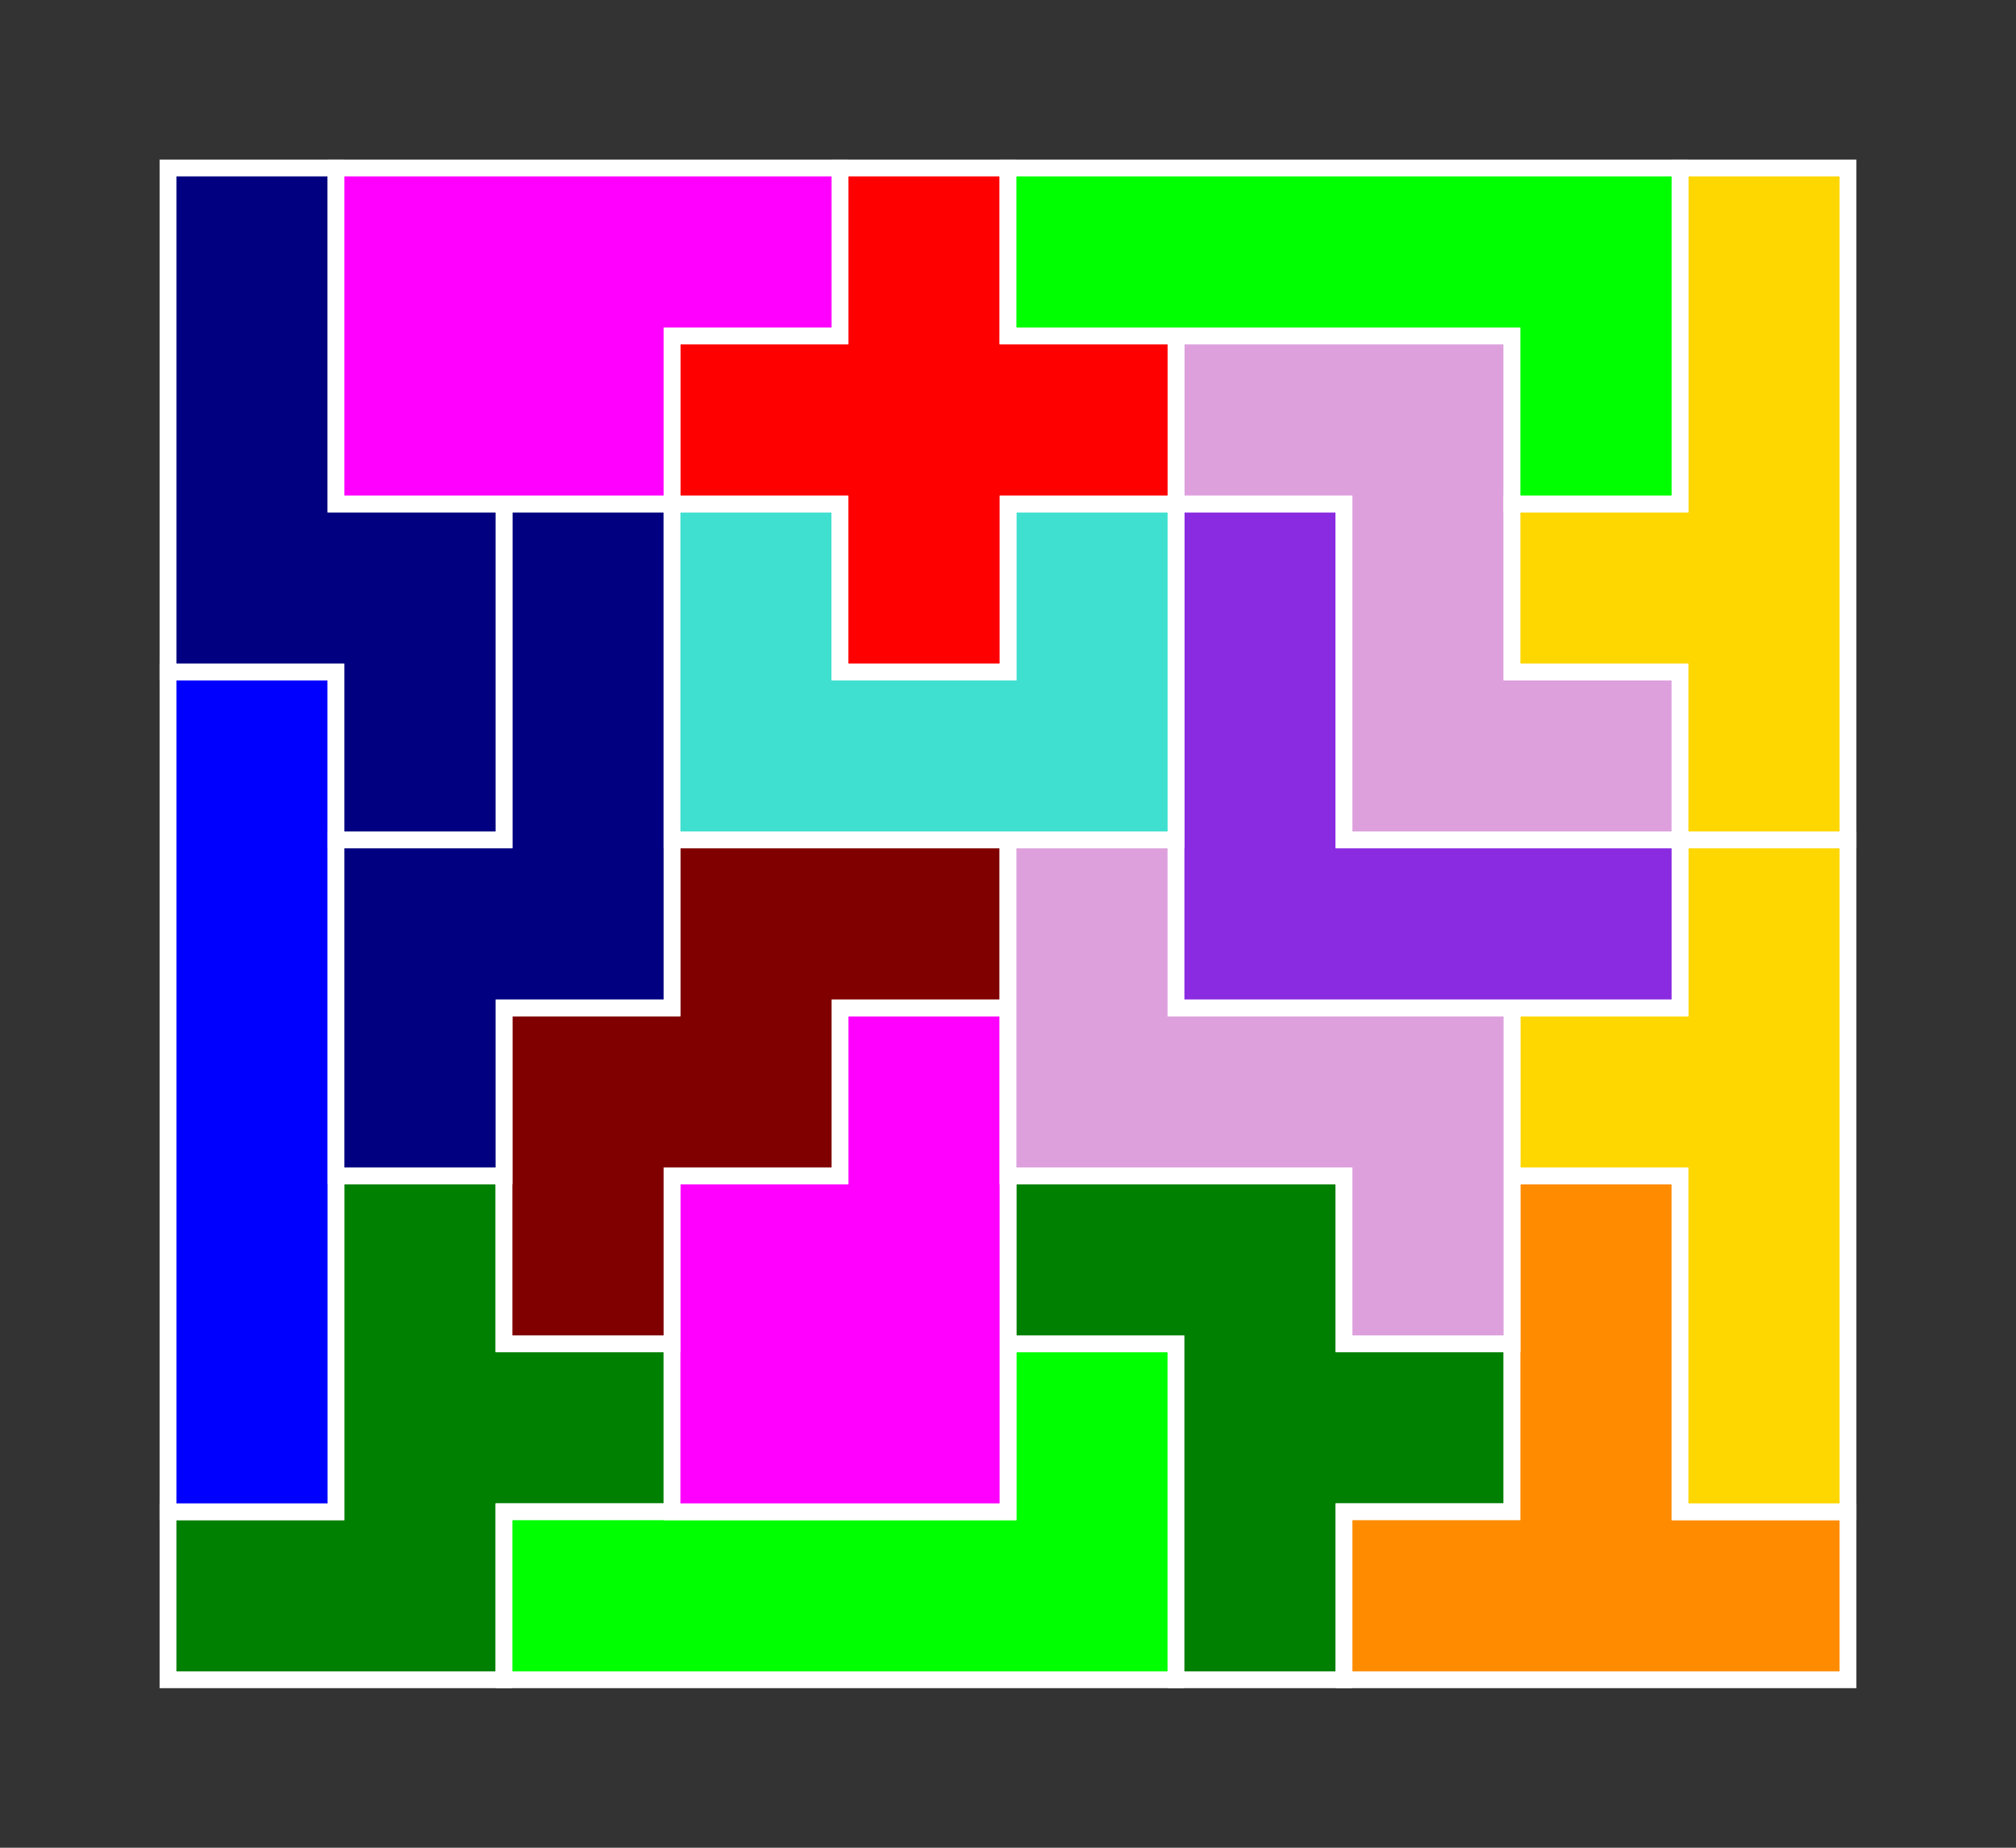 <?xml version="1.0" standalone="no"?>
<!-- Created by Polyform Puzzler (http://puzzler.sourceforge.net/) -->
<svg width="120" height="110" viewBox="0 0 120 110"
     xmlns="http://www.w3.org/2000/svg"
     xmlns:xlink="http://www.w3.org/1999/xlink">
<rect x="0" y="0" width="120" height="110" fill="#333333" stroke="none"/>
<g>
<polygon fill="green" stroke="white" stroke-width="1"
         points="10.000,100.000 30.000,100.000 30.000,90.000 40.000,90.000 40.000,80.000 30.000,80.000 30.000,70.000 20.000,70.000 20.000,90.000 10.000,90.000">
<desc>F</desc>
</polygon>
<polygon fill="lime" stroke="white" stroke-width="1"
         points="30.000,100.000 70.000,100.000 70.000,80.000 60.000,80.000 60.000,90.000 30.000,90.000">
<desc>L</desc>
</polygon>
<polygon fill="green" stroke="white" stroke-width="1"
         points="70.000,100.000 80.000,100.000 80.000,90.000 90.000,90.000 90.000,80.000 80.000,80.000 80.000,70.000 60.000,70.000 60.000,80.000 70.000,80.000">
<desc>f</desc>
</polygon>
<polygon fill="darkorange" stroke="white" stroke-width="1"
         points="80.000,100.000 110.000,100.000 110.000,90.000 100.000,90.000 100.000,70.000 90.000,70.000 90.000,90.000 80.000,90.000">
<desc>T</desc>
</polygon>
<polygon fill="blue" stroke="white" stroke-width="1"
         points="10.000,90.000 20.000,90.000 20.000,40.000 10.000,40.000">
<desc>I</desc>
</polygon>
<polygon fill="magenta" stroke="white" stroke-width="1"
         points="40.000,90.000 60.000,90.000 60.000,60.000 50.000,60.000 50.000,70.000 40.000,70.000">
<desc>p</desc>
</polygon>
<polygon fill="gold" stroke="white" stroke-width="1"
         points="100.000,90.000 110.000,90.000 110.000,50.000 100.000,50.000 100.000,60.000 90.000,60.000 90.000,70.000 100.000,70.000">
<desc>Y</desc>
</polygon>
<polygon fill="maroon" stroke="white" stroke-width="1"
         points="30.000,80.000 40.000,80.000 40.000,70.000 50.000,70.000 50.000,60.000 60.000,60.000 60.000,50.000 40.000,50.000 40.000,60.000 30.000,60.000">
<desc>W</desc>
</polygon>
<polygon fill="plum" stroke="white" stroke-width="1"
         points="80.000,80.000 90.000,80.000 90.000,60.000 70.000,60.000 70.000,50.000 60.000,50.000 60.000,70.000 80.000,70.000">
<desc>z</desc>
</polygon>
<polygon fill="navy" stroke="white" stroke-width="1"
         points="20.000,70.000 30.000,70.000 30.000,60.000 40.000,60.000 40.000,30.000 30.000,30.000 30.000,50.000 20.000,50.000">
<desc>n</desc>
</polygon>
<polygon fill="blueviolet" stroke="white" stroke-width="1"
         points="70.000,60.000 100.000,60.000 100.000,50.000 80.000,50.000 80.000,30.000 70.000,30.000">
<desc>V</desc>
</polygon>
<polygon fill="navy" stroke="white" stroke-width="1"
         points="20.000,50.000 30.000,50.000 30.000,30.000 20.000,30.000 20.000,10.000 10.000,10.000 10.000,40.000 20.000,40.000">
<desc>N</desc>
</polygon>
<polygon fill="turquoise" stroke="white" stroke-width="1"
         points="40.000,50.000 70.000,50.000 70.000,30.000 60.000,30.000 60.000,40.000 50.000,40.000 50.000,30.000 40.000,30.000">
<desc>U</desc>
</polygon>
<polygon fill="plum" stroke="white" stroke-width="1"
         points="80.000,50.000 100.000,50.000 100.000,40.000 90.000,40.000 90.000,20.000 70.000,20.000 70.000,30.000 80.000,30.000">
<desc>Z</desc>
</polygon>
<polygon fill="gold" stroke="white" stroke-width="1"
         points="100.000,50.000 110.000,50.000 110.000,10.000 100.000,10.000 100.000,30.000 90.000,30.000 90.000,40.000 100.000,40.000">
<desc>y</desc>
</polygon>
<polygon fill="red" stroke="white" stroke-width="1"
         points="50.000,40.000 60.000,40.000 60.000,30.000 70.000,30.000 70.000,20.000 60.000,20.000 60.000,10.000 50.000,10.000 50.000,20.000 40.000,20.000 40.000,30.000 50.000,30.000">
<desc>X</desc>
</polygon>
<polygon fill="magenta" stroke="white" stroke-width="1"
         points="20.000,30.000 40.000,30.000 40.000,20.000 50.000,20.000 50.000,10.000 20.000,10.000">
<desc>P</desc>
</polygon>
<polygon fill="lime" stroke="white" stroke-width="1"
         points="90.000,30.000 100.000,30.000 100.000,10.000 60.000,10.000 60.000,20.000 90.000,20.000">
<desc>l</desc>
</polygon>
</g>
</svg>
